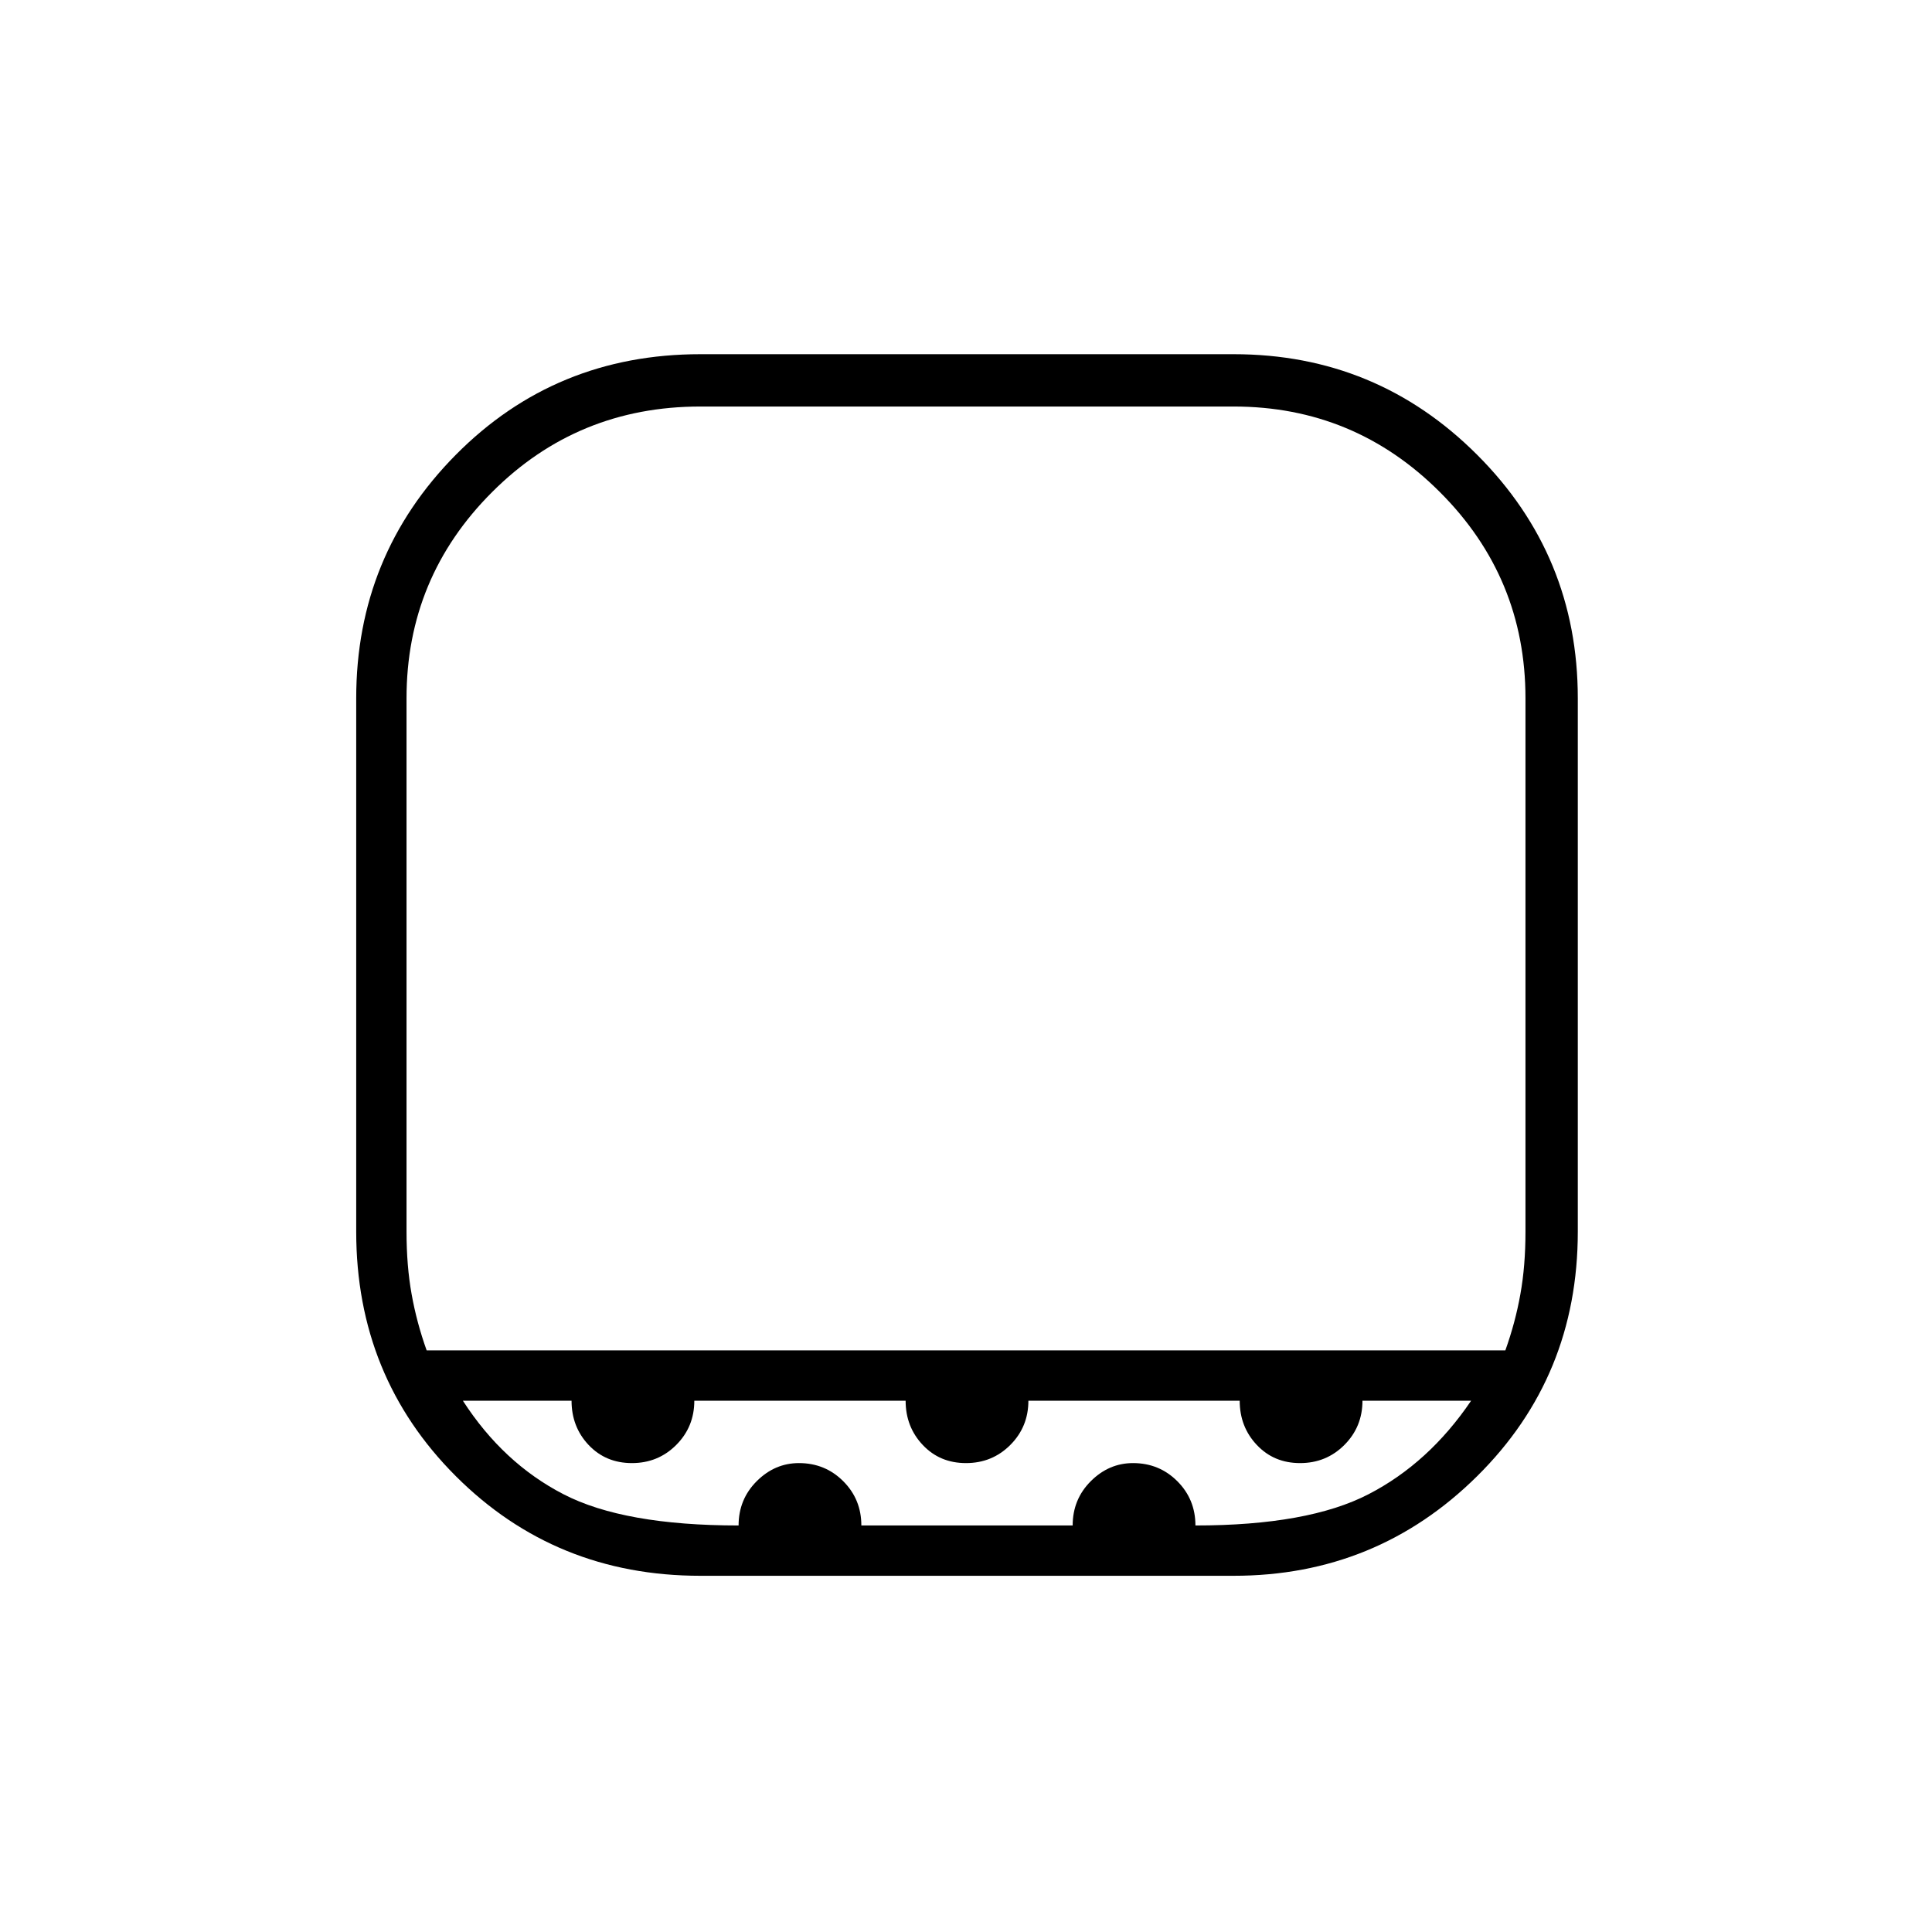 <svg xmlns="http://www.w3.org/2000/svg" height="24" width="24"><path d="M8.7 19.575Q6.9 19.575 5.662 18.337Q4.425 17.1 4.425 15.3V8.675Q4.425 6.9 5.662 5.65Q6.9 4.4 8.7 4.4H15.325Q17.1 4.4 18.35 5.65Q19.6 6.9 19.6 8.675V15.3Q19.6 17.1 18.35 18.337Q17.1 19.575 15.325 19.575ZM5.3 16.775H18.7Q18.825 16.425 18.887 16.075Q18.95 15.725 18.95 15.3V8.675Q18.95 7.175 17.887 6.113Q16.825 5.05 15.325 5.05H8.7Q7.175 5.05 6.113 6.113Q5.05 7.175 5.05 8.675V15.3Q5.05 15.725 5.113 16.075Q5.175 16.425 5.3 16.775ZM9.175 18.95Q9.175 18.625 9.4 18.4Q9.625 18.175 9.925 18.175Q10.25 18.175 10.475 18.4Q10.7 18.625 10.7 18.95H13.325Q13.325 18.625 13.55 18.4Q13.775 18.175 14.075 18.175Q14.4 18.175 14.625 18.4Q14.85 18.625 14.85 18.95Q16.25 18.95 17 18.562Q17.75 18.175 18.275 17.4H16.925Q16.925 17.725 16.7 17.95Q16.475 18.175 16.15 18.175Q15.825 18.175 15.613 17.95Q15.4 17.725 15.4 17.4H12.775Q12.775 17.725 12.55 17.95Q12.325 18.175 12 18.175Q11.675 18.175 11.463 17.95Q11.25 17.725 11.25 17.4H8.625Q8.625 17.725 8.4 17.95Q8.175 18.175 7.85 18.175Q7.525 18.175 7.312 17.95Q7.1 17.725 7.1 17.4H5.75Q6.25 18.175 7 18.562Q7.75 18.95 9.175 18.95ZM12 16.775Q12 16.775 12 16.775Q12 16.775 12 16.775Q12 16.775 12 16.775Q12 16.775 12 16.775Q12 16.775 12 16.775Q12 16.775 12 16.775Q12 16.775 12 16.775Q12 16.775 12 16.775Z"/></svg>